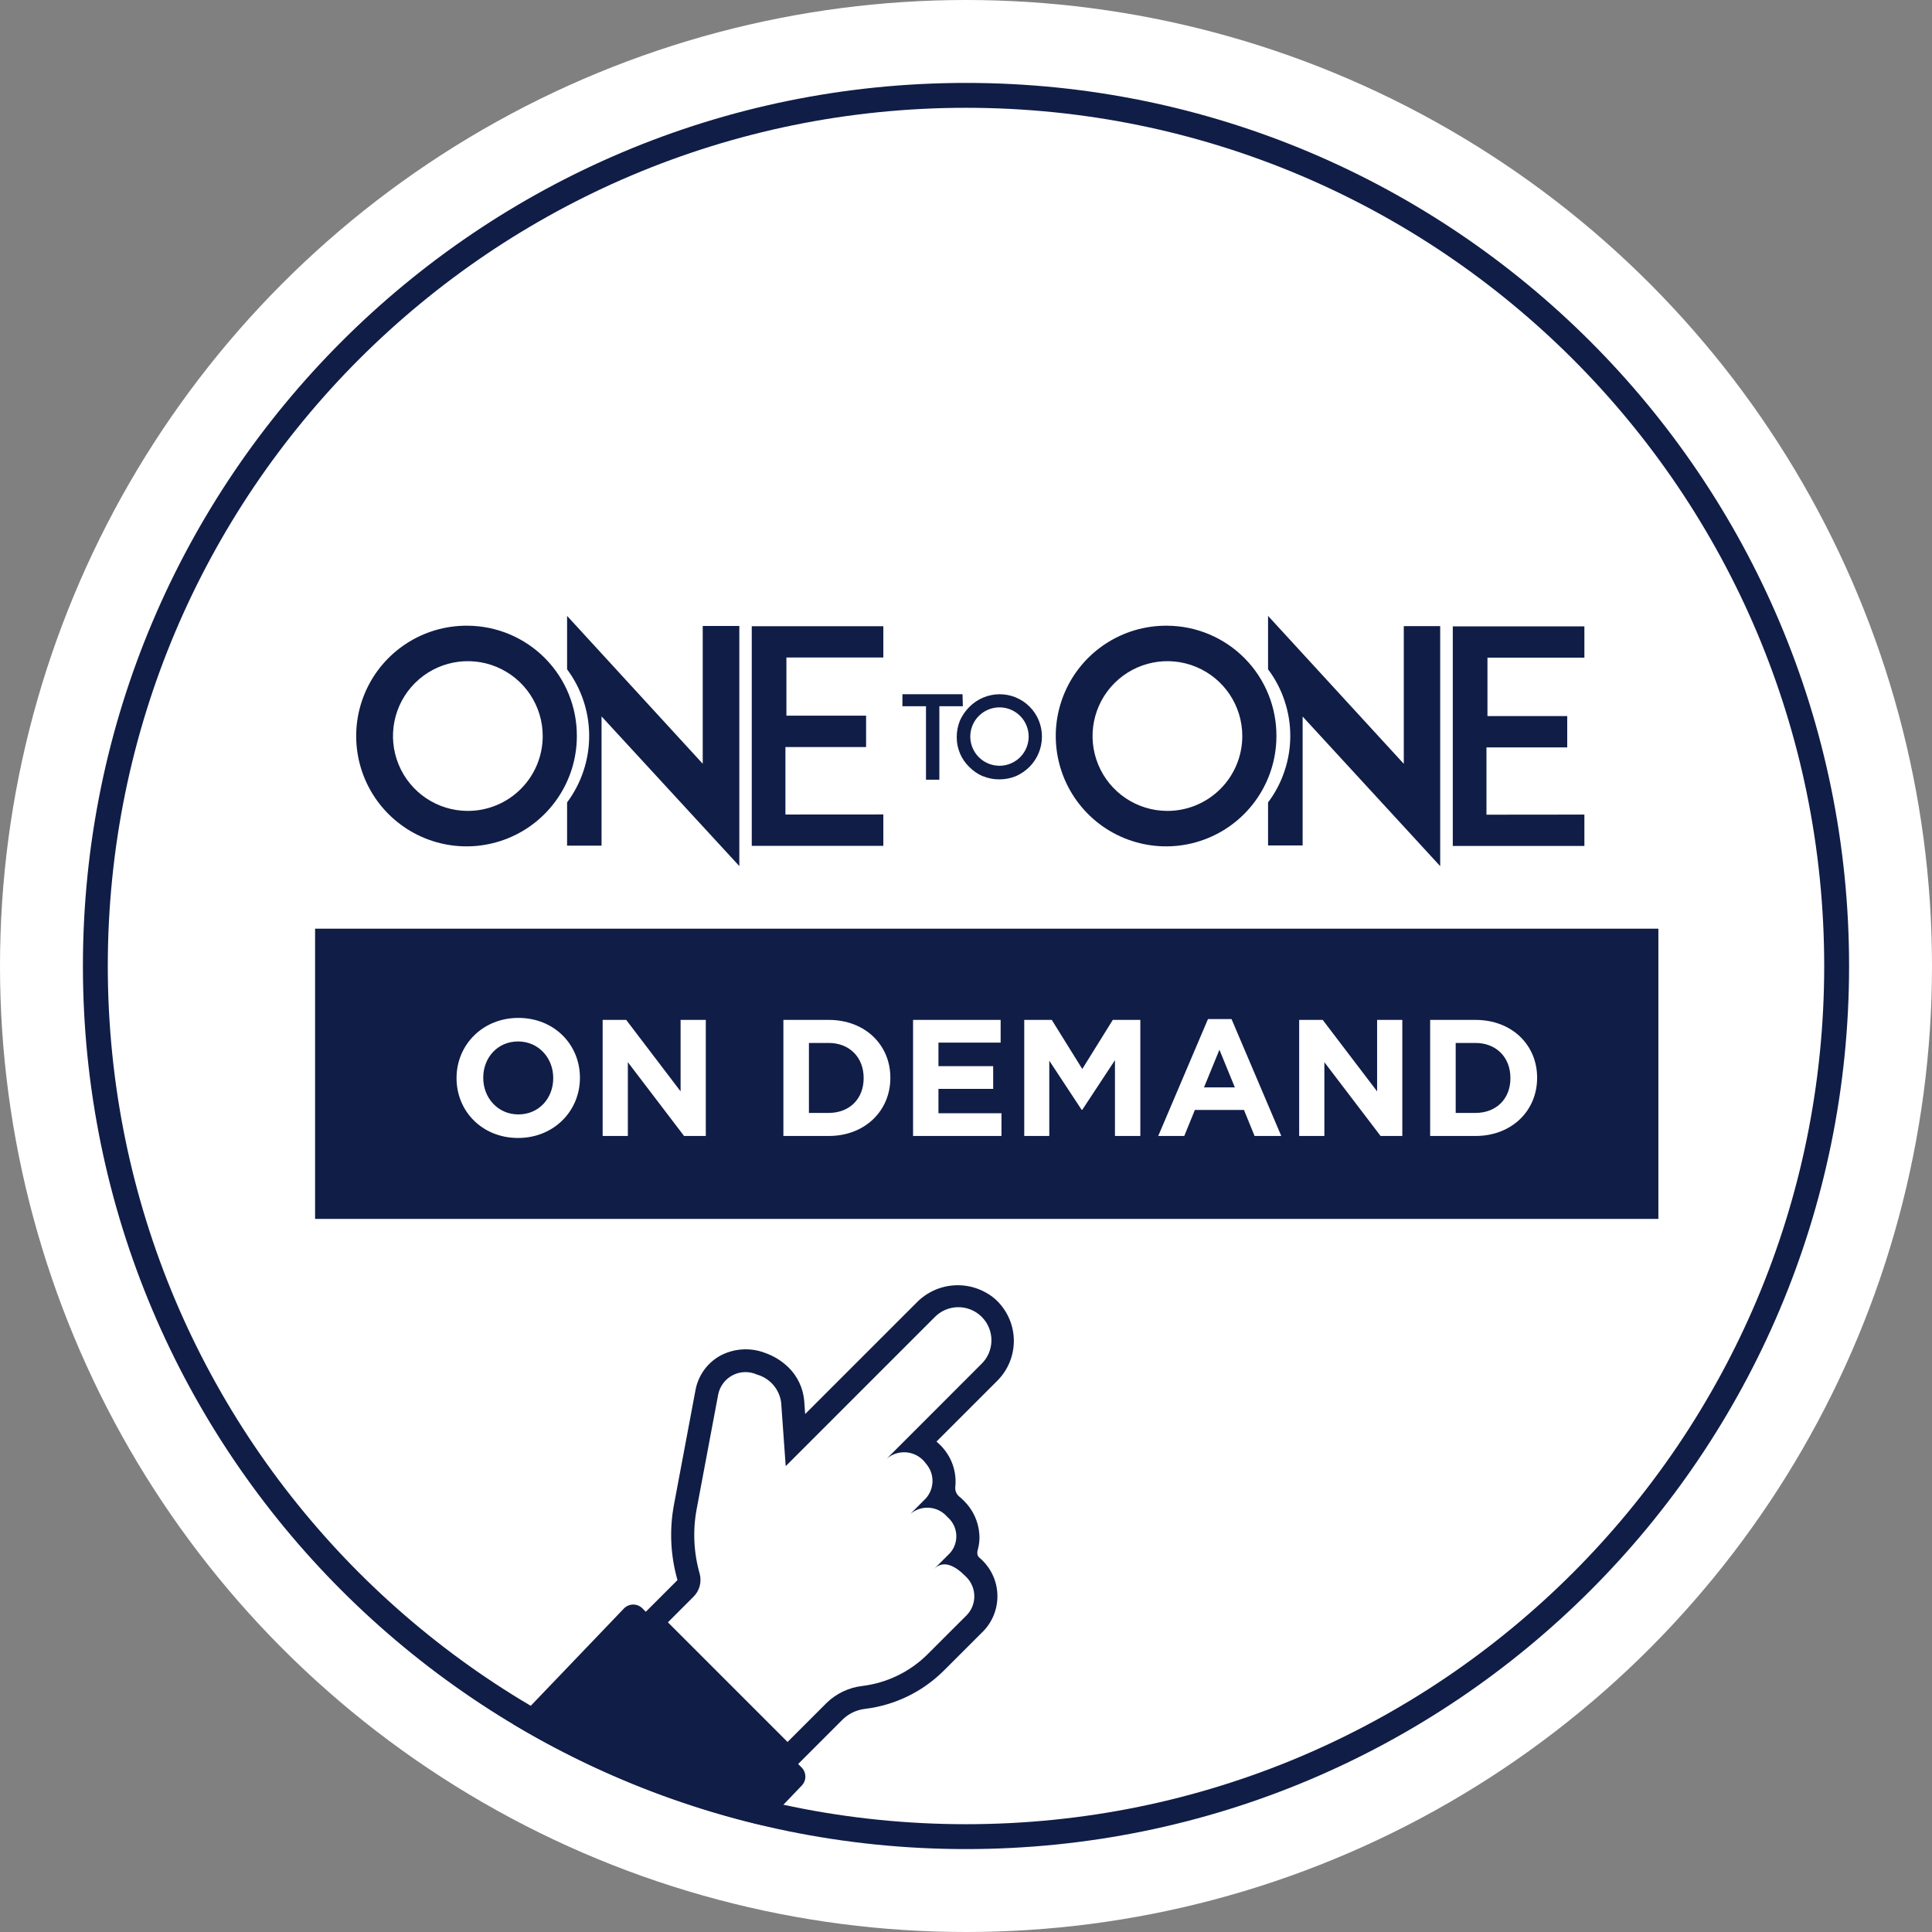 <?xml version="1.0" encoding="UTF-8" standalone="no"?>
<!-- Created with Keyshape -->
<svg xmlns="http://www.w3.org/2000/svg" width="233" height="233" viewBox="0 0 233 233">
    <rect x="0" y="0" width="233" height="233" fill="#808080" stroke="none"/>
    <defs>
        <clipPath id="clip-path">
            <ellipse id="Ellipse_2" data-name="Ellipse 2" fill="#fff" rx="106.5" ry="106.5" transform="translate(-4,622) translate(106.5,106.5)"/>
        </clipPath>
    </defs>
    <style>
@keyframes Tracé_25_t { 0% { transform: translate(-82.369px,710.633px); } 53.333% { transform: translate(-82.369px,710.633px); animation-timing-function: cubic-bezier(0.42,0,1,1); } 63.333% { transform: translate(-77.283px,702.439px); animation-timing-function: cubic-bezier(0,0,0.58,1); } 73.333% { transform: translate(-82.369px,710.633px); } 100% { transform: translate(-82.369px,710.633px); } }
    </style>
    <g id="Groupe_2" data-name="Groupe 2" transform="translate(14,-612)">
        <ellipse id="Ellipse_1" data-name="Ellipse 1" fill="#fff" rx="116.5" ry="116.5" transform="translate(-14,612) translate(116.5,116.5)"/>
        <g id="Tracé_26" data-name="Tracé 26" fill="none" transform="translate(-4,622)">
            <path d="M106.5,0C149.575,0,188.409,25.948,204.893,65.744C221.377,105.541,212.266,151.348,181.807,181.807C151.348,212.266,105.541,221.377,65.744,204.893C25.948,188.409,0,149.575,0,106.5C0,92.514,2.755,78.665,8.107,65.744C13.459,52.823,21.304,41.083,31.193,31.193C41.083,21.304,52.823,13.459,65.744,8.107C78.665,2.755,92.514,0,106.5,0Z" stroke="none"/>
            <path d="M106.5,3C99.476,3,92.457,3.707,85.638,5.103C78.994,6.462,72.459,8.491,66.214,11.132C60.082,13.726,54.167,16.936,48.634,20.674C43.153,24.377,37.999,28.63,33.314,33.314C28.63,37.999,24.377,43.153,20.674,48.634C16.936,54.167,13.726,60.082,11.132,66.214C8.491,72.459,6.462,78.994,5.103,85.638C3.707,92.457,3,99.476,3,106.5C3,113.524,3.707,120.543,5.103,127.362C6.462,134.006,8.491,140.541,11.132,146.786C13.726,152.918,16.936,158.833,20.674,164.366C24.377,169.847,28.63,175.001,33.314,179.686C37.999,184.37,43.153,188.623,48.634,192.326C54.167,196.064,60.082,199.274,66.214,201.868C72.459,204.509,78.994,206.538,85.638,207.897C92.457,209.293,99.476,210,106.5,210C113.524,210,120.543,209.293,127.362,207.897C134.006,206.538,140.541,204.509,146.786,201.868C152.918,199.274,158.833,196.064,164.366,192.326C169.847,188.623,175.001,184.37,179.686,179.686C184.37,175.001,188.623,169.847,192.326,164.366C196.064,158.833,199.274,152.918,201.868,146.786C204.509,140.541,206.538,134.006,207.897,127.362C209.293,120.543,210,113.524,210,106.5C210,99.476,209.293,92.457,207.897,85.638C206.538,78.994,204.509,72.459,201.868,66.214C199.274,60.082,196.064,54.167,192.326,48.634C188.623,43.153,184.37,37.999,179.686,33.314C175.001,28.63,169.847,24.377,164.366,20.674C158.833,16.936,152.918,13.726,146.786,11.132C140.541,8.491,134.006,6.462,127.362,5.103C120.543,3.707,113.524,3,106.5,3M106.5,0C165.318,0,213,47.682,213,106.5C213,165.318,165.318,213,106.5,213C47.682,213,0,165.318,0,106.5C0,47.682,47.682,0,106.5,0Z" stroke="none" fill="#101d47"/>
        </g>
        <g id="Groupe_de_masques_1" data-name="Groupe de masques 1" clip-path="url(#clip-path)">
            <path id="Tracé_25" data-name="Tracé 25" d="M188.32,57.977C187.655,57.422,186.892,56.997,186.071,56.723C185.25,56.449,184.384,56.331,183.52,56.376C182.655,56.421,181.806,56.627,181.018,56.984C180.229,57.341,179.514,57.843,178.91,58.463L165.471,71.9L165.349,70.217C165.312,69.85,165.244,69.487,165.145,69.131C165.046,68.776,164.916,68.43,164.758,68.097C164.6,67.763,164.413,67.445,164.2,67.143C163.986,66.842,163.748,66.56,163.486,66.3C163.281,66.1,163.066,65.911,162.84,65.734C162.615,65.557,162.38,65.394,162.136,65.243C161.892,65.093,161.64,64.956,161.381,64.833C161.122,64.711,160.857,64.603,160.586,64.51C160.146,64.345,159.69,64.228,159.225,64.161C158.761,64.095,158.29,64.078,157.822,64.113C157.353,64.147,156.89,64.232,156.44,64.366C155.99,64.5,155.556,64.683,155.145,64.91C154.77,65.126,154.419,65.383,154.1,65.675C153.78,65.967,153.493,66.292,153.243,66.646C152.993,67,152.783,67.38,152.615,67.779C152.447,68.178,152.323,68.594,152.245,69.02L149.634,82.92C149.498,83.663,149.404,84.414,149.354,85.168C149.304,85.923,149.297,86.679,149.333,87.434C149.369,88.189,149.449,88.942,149.571,89.688C149.694,90.434,149.859,91.172,150.066,91.899C150.064,91.907,150.062,91.915,150.059,91.922C150.056,91.929,150.053,91.937,150.049,91.944C150.045,91.951,150.04,91.957,150.035,91.963C150.03,91.97,150.025,91.975,150.019,91.981L146.254,95.746L145.842,95.334C145.697,95.189,145.525,95.074,145.335,94.995C145.145,94.917,144.942,94.876,144.737,94.876C144.532,94.876,144.329,94.917,144.139,94.995C143.949,95.074,143.777,95.189,143.632,95.334L127.49,112.194C126.88,112.804,123.839,115.858,124.449,116.469L143.639,135.659C144.249,136.269,148.279,134.204,148.889,133.594L165.038,116.73C165.183,116.585,165.298,116.413,165.377,116.223C165.456,116.033,165.496,115.83,165.496,115.625C165.496,115.42,165.456,115.217,165.377,115.027C165.298,114.837,165.183,114.665,165.038,114.52L164.626,114.108L170.012,108.722C170.194,108.546,170.389,108.386,170.597,108.243C170.805,108.099,171.024,107.973,171.253,107.866C171.482,107.759,171.719,107.67,171.962,107.602C172.205,107.533,172.453,107.485,172.704,107.457C173.591,107.349,174.468,107.167,175.326,106.915C176.183,106.662,177.019,106.339,177.823,105.949C178.627,105.559,179.398,105.103,180.127,104.586C180.856,104.068,181.542,103.492,182.176,102.862L186.746,98.297C187.343,97.736,187.821,97.06,188.15,96.309C188.478,95.558,188.651,94.749,188.659,93.929C188.666,93.11,188.507,92.297,188.191,91.541C187.875,90.785,187.41,90.1,186.822,89.529L186.762,89.469C186.456,89.163,186.043,89.054,186.326,88.12C186.363,87.977,186.394,87.832,186.419,87.686C186.444,87.54,186.463,87.393,186.475,87.245C186.488,87.098,186.495,86.95,186.495,86.802C186.495,86.654,186.489,86.506,186.477,86.358C186.448,85.985,186.386,85.615,186.292,85.254C186.197,84.892,186.07,84.539,185.913,84.2C185.755,83.861,185.568,83.536,185.353,83.231C185.137,82.925,184.895,82.639,184.629,82.376L184.562,82.309C184.404,82.151,184.24,82.003,184.071,81.864C183.984,81.795,183.907,81.715,183.84,81.626C183.773,81.538,183.717,81.441,183.675,81.339C183.632,81.237,183.602,81.129,183.585,81.019C183.569,80.91,183.567,80.798,183.578,80.688C183.62,80.283,183.622,79.875,183.584,79.47C183.546,79.064,183.467,78.664,183.35,78.274C183.233,77.884,183.077,77.507,182.886,77.148C182.694,76.789,182.467,76.45,182.209,76.135C182.172,76.089,182.134,76.044,182.096,75.999C182.057,75.954,182.018,75.91,181.979,75.866C181.939,75.822,181.899,75.779,181.859,75.736C181.818,75.693,181.777,75.651,181.735,75.609C181.598,75.472,181.456,75.342,181.31,75.22L188.656,67.873C189.312,67.216,189.827,66.431,190.167,65.567C190.507,64.703,190.667,63.778,190.635,62.849C190.603,61.921,190.381,61.009,189.982,60.171C189.583,59.332,189.017,58.584,188.317,57.973ZM186.69,65.9L175.33,77.266C175.673,76.978,176.072,76.764,176.501,76.639C176.931,76.514,177.382,76.479,177.826,76.538C178.27,76.597,178.697,76.747,179.079,76.98C179.462,77.212,179.792,77.522,180.048,77.889C180.302,78.179,180.5,78.513,180.634,78.874C180.767,79.236,180.833,79.618,180.829,80.004C180.825,80.389,180.75,80.77,180.608,81.128C180.466,81.487,180.26,81.816,180,82.1L178.143,83.959C178.457,83.689,178.821,83.484,179.214,83.354C179.608,83.225,180.023,83.173,180.436,83.203C180.849,83.233,181.252,83.344,181.622,83.529C181.992,83.714,182.323,83.97,182.595,84.282L182.663,84.35C182.963,84.613,183.208,84.933,183.385,85.29C183.563,85.648,183.668,86.036,183.696,86.434C183.724,86.832,183.673,87.232,183.548,87.611C183.422,87.989,183.223,88.34,182.963,88.642L181.026,90.579C182.134,89.479,183.512,90.161,184.794,91.443L184.854,91.503C185.182,91.816,185.442,92.194,185.617,92.613C185.792,93.031,185.879,93.481,185.872,93.935C185.865,94.389,185.764,94.836,185.576,95.249C185.387,95.662,185.116,96.031,184.778,96.334L180.209,100.899C179.682,101.421,179.112,101.898,178.506,102.326C177.9,102.754,177.26,103.132,176.592,103.454C175.924,103.777,175.23,104.044,174.518,104.252C173.807,104.461,173.079,104.61,172.342,104.699C171.94,104.747,171.543,104.827,171.154,104.94C170.766,105.052,170.387,105.197,170.022,105.371C169.657,105.546,169.307,105.75,168.975,105.982C168.643,106.214,168.331,106.473,168.042,106.756L163.348,111.45L148.918,97.02L151.991,93.947C152.171,93.77,152.327,93.57,152.455,93.352C152.583,93.134,152.682,92.901,152.748,92.657C152.815,92.413,152.849,92.162,152.849,91.909C152.85,91.657,152.817,91.405,152.752,91.161C152.573,90.536,152.43,89.9,152.324,89.259C152.218,88.617,152.149,87.97,152.117,87.32C152.085,86.67,152.09,86.019,152.133,85.37C152.176,84.721,152.256,84.075,152.373,83.435L154.985,69.535C155.085,69.041,155.294,68.576,155.598,68.174C155.902,67.772,156.292,67.444,156.74,67.213C157.188,66.983,157.682,66.856,158.185,66.843C158.689,66.829,159.189,66.929,159.649,67.135C160.029,67.242,160.392,67.403,160.726,67.615C161.06,67.826,161.361,68.085,161.62,68.384C161.878,68.682,162.092,69.017,162.254,69.377C162.417,69.737,162.525,70.119,162.577,70.511L163.125,78.184L181.044,60.265C181.784,59.481,182.809,59.03,183.886,59.014C184.964,58.998,186.002,59.418,186.764,60.179C187.527,60.941,187.95,61.978,187.936,63.055C187.922,64.133,187.472,65.159,186.69,65.9Z" fill="#101d47" transform="translate(-82.369,710.633)" style="animation: 3s linear infinite both Tracé_25_t;"/>
        </g>
        <g id="logo" transform="translate(29.368,686.277)">
            <path id="Tracé_1" data-name="Tracé 1" d="M860.753,123.91L857.918,123.91L857.918,132.77L856.307,132.77L856.307,123.91L853.464,123.91L853.464,122.46L860.713,122.46Z" fill="#101d47" transform="translate(-788,-113.013)"/>
            <path id="Tracé_2" data-name="Tracé 2" d="M941.465,132.343C941.315,132.277,941.168,132.204,941.024,132.124C940.881,132.044,940.742,131.957,940.607,131.864C940.472,131.771,940.341,131.671,940.215,131.566C940.09,131.46,939.969,131.349,939.854,131.232C939.736,131.118,939.623,130.998,939.517,130.873C939.411,130.748,939.311,130.617,939.217,130.482C939.124,130.347,939.038,130.207,938.958,130.063C938.879,129.92,938.807,129.772,938.742,129.621C938.676,129.463,938.618,129.302,938.568,129.138C938.517,128.975,938.476,128.809,938.442,128.641C938.408,128.473,938.383,128.304,938.367,128.133C938.35,127.963,938.342,127.792,938.342,127.621C938.342,127.449,938.35,127.277,938.367,127.105C938.383,126.934,938.409,126.763,938.442,126.594C938.476,126.425,938.518,126.258,938.568,126.093C938.618,125.928,938.676,125.766,938.742,125.607C938.81,125.458,938.885,125.312,938.966,125.17C939.047,125.027,939.134,124.889,939.227,124.754C939.32,124.619,939.419,124.489,939.524,124.363C939.629,124.237,939.739,124.116,939.855,124C940.092,123.759,940.353,123.542,940.633,123.352C940.913,123.162,941.211,123,941.522,122.868C941.834,122.737,942.158,122.636,942.489,122.568C942.82,122.5,943.158,122.464,943.496,122.462C944.17,122.458,944.838,122.588,945.461,122.844C946.084,123.101,946.65,123.478,947.126,123.954C947.603,124.431,947.98,124.997,948.236,125.62C948.492,126.243,948.622,126.911,948.618,127.585C948.618,127.921,948.584,128.257,948.519,128.586C948.453,128.916,948.355,129.239,948.227,129.549C948.099,129.86,947.94,130.158,947.754,130.437C947.568,130.717,947.355,130.978,947.118,131.217C947.002,131.332,946.88,131.443,946.754,131.547C946.628,131.652,946.497,131.751,946.362,131.844C946.227,131.937,946.088,132.024,945.945,132.105C945.803,132.186,945.656,132.26,945.507,132.328C945.348,132.394,945.186,132.452,945.021,132.502C944.856,132.552,944.689,132.594,944.52,132.628C944.351,132.661,944.18,132.687,944.009,132.703C943.837,132.72,943.665,132.728,943.493,132.728C943.322,132.729,943.151,132.722,942.981,132.707C942.811,132.691,942.641,132.667,942.474,132.634C942.306,132.602,942.14,132.561,941.976,132.512C941.812,132.463,941.651,132.406,941.493,132.341M940.993,125.092C939.814,126.286,939.642,128.146,940.581,129.536C941.521,130.926,943.31,131.46,944.858,130.812C946.405,130.164,947.28,128.514,946.948,126.869C946.617,125.225,945.171,124.043,943.493,124.045C943.261,124.045,943.03,124.069,942.802,124.114C942.575,124.16,942.352,124.229,942.138,124.318C941.924,124.408,941.72,124.518,941.527,124.648C941.335,124.778,941.156,124.927,940.993,125.092" fill="#101d47" transform="translate(-866.328,-113.013)"/>
            <path id="Tracé_3" data-name="Tracé 3" d="M345.633,1.216L345.633,17.832L329.275,0L329.275,6.443C330.134,7.595,330.802,8.877,331.255,10.241C331.707,11.605,331.938,13.032,331.938,14.469C331.938,15.906,331.707,17.333,331.255,18.697C330.802,20.061,330.134,21.343,329.275,22.495L329.275,27.706L333.431,27.706L333.431,12.122L350.047,30.172L350.047,1.216Z" fill="#101d47" transform="translate(-304.252,0)"/>
            <path id="Tracé_4" data-name="Tracé 4" d="M633.806,38.879L633.806,42.665L617.939,42.665L617.939,16.182L633.806,16.182L633.806,19.951L622.119,19.951L622.119,26.966L631.728,26.966L631.728,30.752L622,30.752L622,38.887Z" fill="#101d47" transform="translate(-570.645,-14.933)"/>
            <path id="Tracé_5" data-name="Tracé 5" d="M13.039,15.337C7.655,15.278,2.766,18.471,0.654,23.424C-1.457,28.377,-0.375,34.115,3.395,37.959C7.165,41.803,12.881,42.996,17.874,40.981C22.867,38.966,26.154,34.14,26.2,28.756L26.2,28.656C26.209,26.918,25.876,25.194,25.22,23.585C24.564,21.975,23.597,20.51,22.375,19.273C21.154,18.037,19.7,17.053,18.098,16.377C16.497,15.702,14.777,15.348,13.039,15.337M13.039,37.672C9.388,37.666,6.1,35.461,4.708,32.085C3.316,28.71,4.094,24.828,6.679,22.25C9.264,19.672,13.148,18.904,16.52,20.305C19.891,21.706,22.087,25,22.084,28.651C22.083,29.837,21.848,31.012,21.393,32.108C20.938,33.203,20.271,34.198,19.431,35.036C18.591,35.874,17.594,36.538,16.497,36.99C15.4,37.442,14.225,37.674,13.039,37.672Z" fill="#101d47" transform="translate(0,-14.153)"/>
            <path id="Tracé_5-2" data-name="Tracé 5" d="M13.039,15.337C7.655,15.278,2.766,18.471,0.654,23.424C-1.457,28.377,-0.375,34.115,3.395,37.959C7.165,41.803,12.881,42.996,17.874,40.981C22.867,38.966,26.154,34.14,26.2,28.756L26.2,28.656C26.209,26.918,25.876,25.194,25.22,23.585C24.564,21.975,23.597,20.51,22.375,19.273C21.154,18.037,19.7,17.053,18.098,16.377C16.497,15.702,14.777,15.348,13.039,15.337M13.039,37.672C9.388,37.666,6.1,35.461,4.708,32.085C3.316,28.71,4.094,24.828,6.679,22.25C9.264,19.672,13.148,18.904,16.52,20.305C19.891,21.706,22.087,25,22.084,28.651C22.083,29.837,21.848,31.012,21.393,32.108C20.938,33.203,20.271,34.198,19.431,35.036C18.591,35.874,17.594,36.538,16.497,36.99C15.4,37.442,14.225,37.674,13.039,37.672Z" fill="#101d47" transform="translate(84.369,-14.153)"/>
            <path id="Tracé_6" data-name="Tracé 6" d="M1441.52,1.232L1441.52,17.84L1425.15,0L1425.15,6.443C1426.02,7.593,1426.69,8.875,1427.14,10.239C1427.6,11.603,1427.83,13.031,1427.83,14.469C1427.83,15.907,1427.6,17.335,1427.14,18.699C1426.69,20.063,1426.02,21.345,1425.15,22.495L1425.15,27.682L1429.32,27.682L1429.32,12.138L1445.91,30.18L1445.91,1.232Z" fill="#101d47" transform="translate(-1315.59,0)"/>
            <path id="Tracé_7" data-name="Tracé 7" d="M1729.79,39.088L1729.79,42.874L1713.92,42.874L1713.92,16.391L1729.79,16.391L1729.79,20.16L1718.1,20.16L1718.1,27.207L1727.72,27.207L1727.72,30.984L1717.98,30.984L1717.98,39.1Z" fill="#101d47" transform="translate(-1582.08,-15.126)"/>
        </g>
        <rect id="Rectangle_1" data-name="Rectangle 1" width="162" height="35" fill="#101d47" transform="translate(24,724)"/>
        <path id="on_demand" fill="#fff" d="M8.48,0.24C12.8,0.24,15.94,-3.02,15.94,-7L15.94,-7.04C15.94,-11.02,12.84,-14.24,8.52,-14.24C4.2,-14.24,1.06,-10.98,1.06,-7L1.06,-6.96C1.06,-2.98,4.16,0.24,8.48,0.24ZM8.52,-2.6C6.04,-2.6,4.28,-4.6,4.28,-7L4.28,-7.04C4.28,-9.44,6,-11.4,8.48,-11.4C10.96,-11.4,12.72,-9.4,12.72,-7L12.72,-6.96C12.72,-4.56,11,-2.6,8.52,-2.6ZM18.68,0L21.72,0L21.72,-8.9L28.5,0L31.12,0L31.12,-14L28.08,-14L28.08,-5.38L21.52,-14L18.68,-14ZM40.477,0L45.937,0C50.337,0,53.377,-3.06,53.377,-7L53.377,-7.04C53.377,-10.98,50.337,-14,45.937,-14L40.477,-14ZM43.557,-2.78L43.557,-11.22L45.937,-11.22C48.457,-11.22,50.157,-9.48,50.157,-7L50.157,-6.96C50.157,-4.48,48.457,-2.78,45.937,-2.78ZM56.117,0L66.778,0L66.778,-2.74L59.178,-2.74L59.178,-5.68L65.778,-5.68L65.778,-8.42L59.178,-8.42L59.178,-11.26L66.677,-11.26L66.677,-14L56.117,-14ZM69.524,0L72.544,0L72.544,-9.08L76.444,-3.16L76.524,-3.16L80.464,-9.14L80.464,0L83.524,0L83.524,-14L80.204,-14L76.524,-8.08L72.844,-14L69.524,-14ZM85.683,0L88.823,0L90.103,-3.14L96.023,-3.14L97.303,0L100.523,0L94.523,-14.1L91.683,-14.1ZM91.203,-5.86L93.063,-10.4L94.923,-5.86ZM102.68,0L105.72,0L105.72,-8.9L112.5,0L115.12,0L115.12,-14L112.08,-14L112.08,-5.38L105.52,-14L102.68,-14ZM118.477,0L123.937,0C128.337,0,131.377,-3.06,131.377,-7L131.377,-7.04C131.377,-10.98,128.337,-14,123.937,-14L118.477,-14ZM121.557,-2.78L121.557,-11.22L123.937,-11.22C126.457,-11.22,128.157,-9.48,128.157,-7L128.157,-6.96C128.157,-4.48,126.457,-2.78,123.937,-2.78Z" transform="translate(40,749)"/>
    </g>
</svg>
